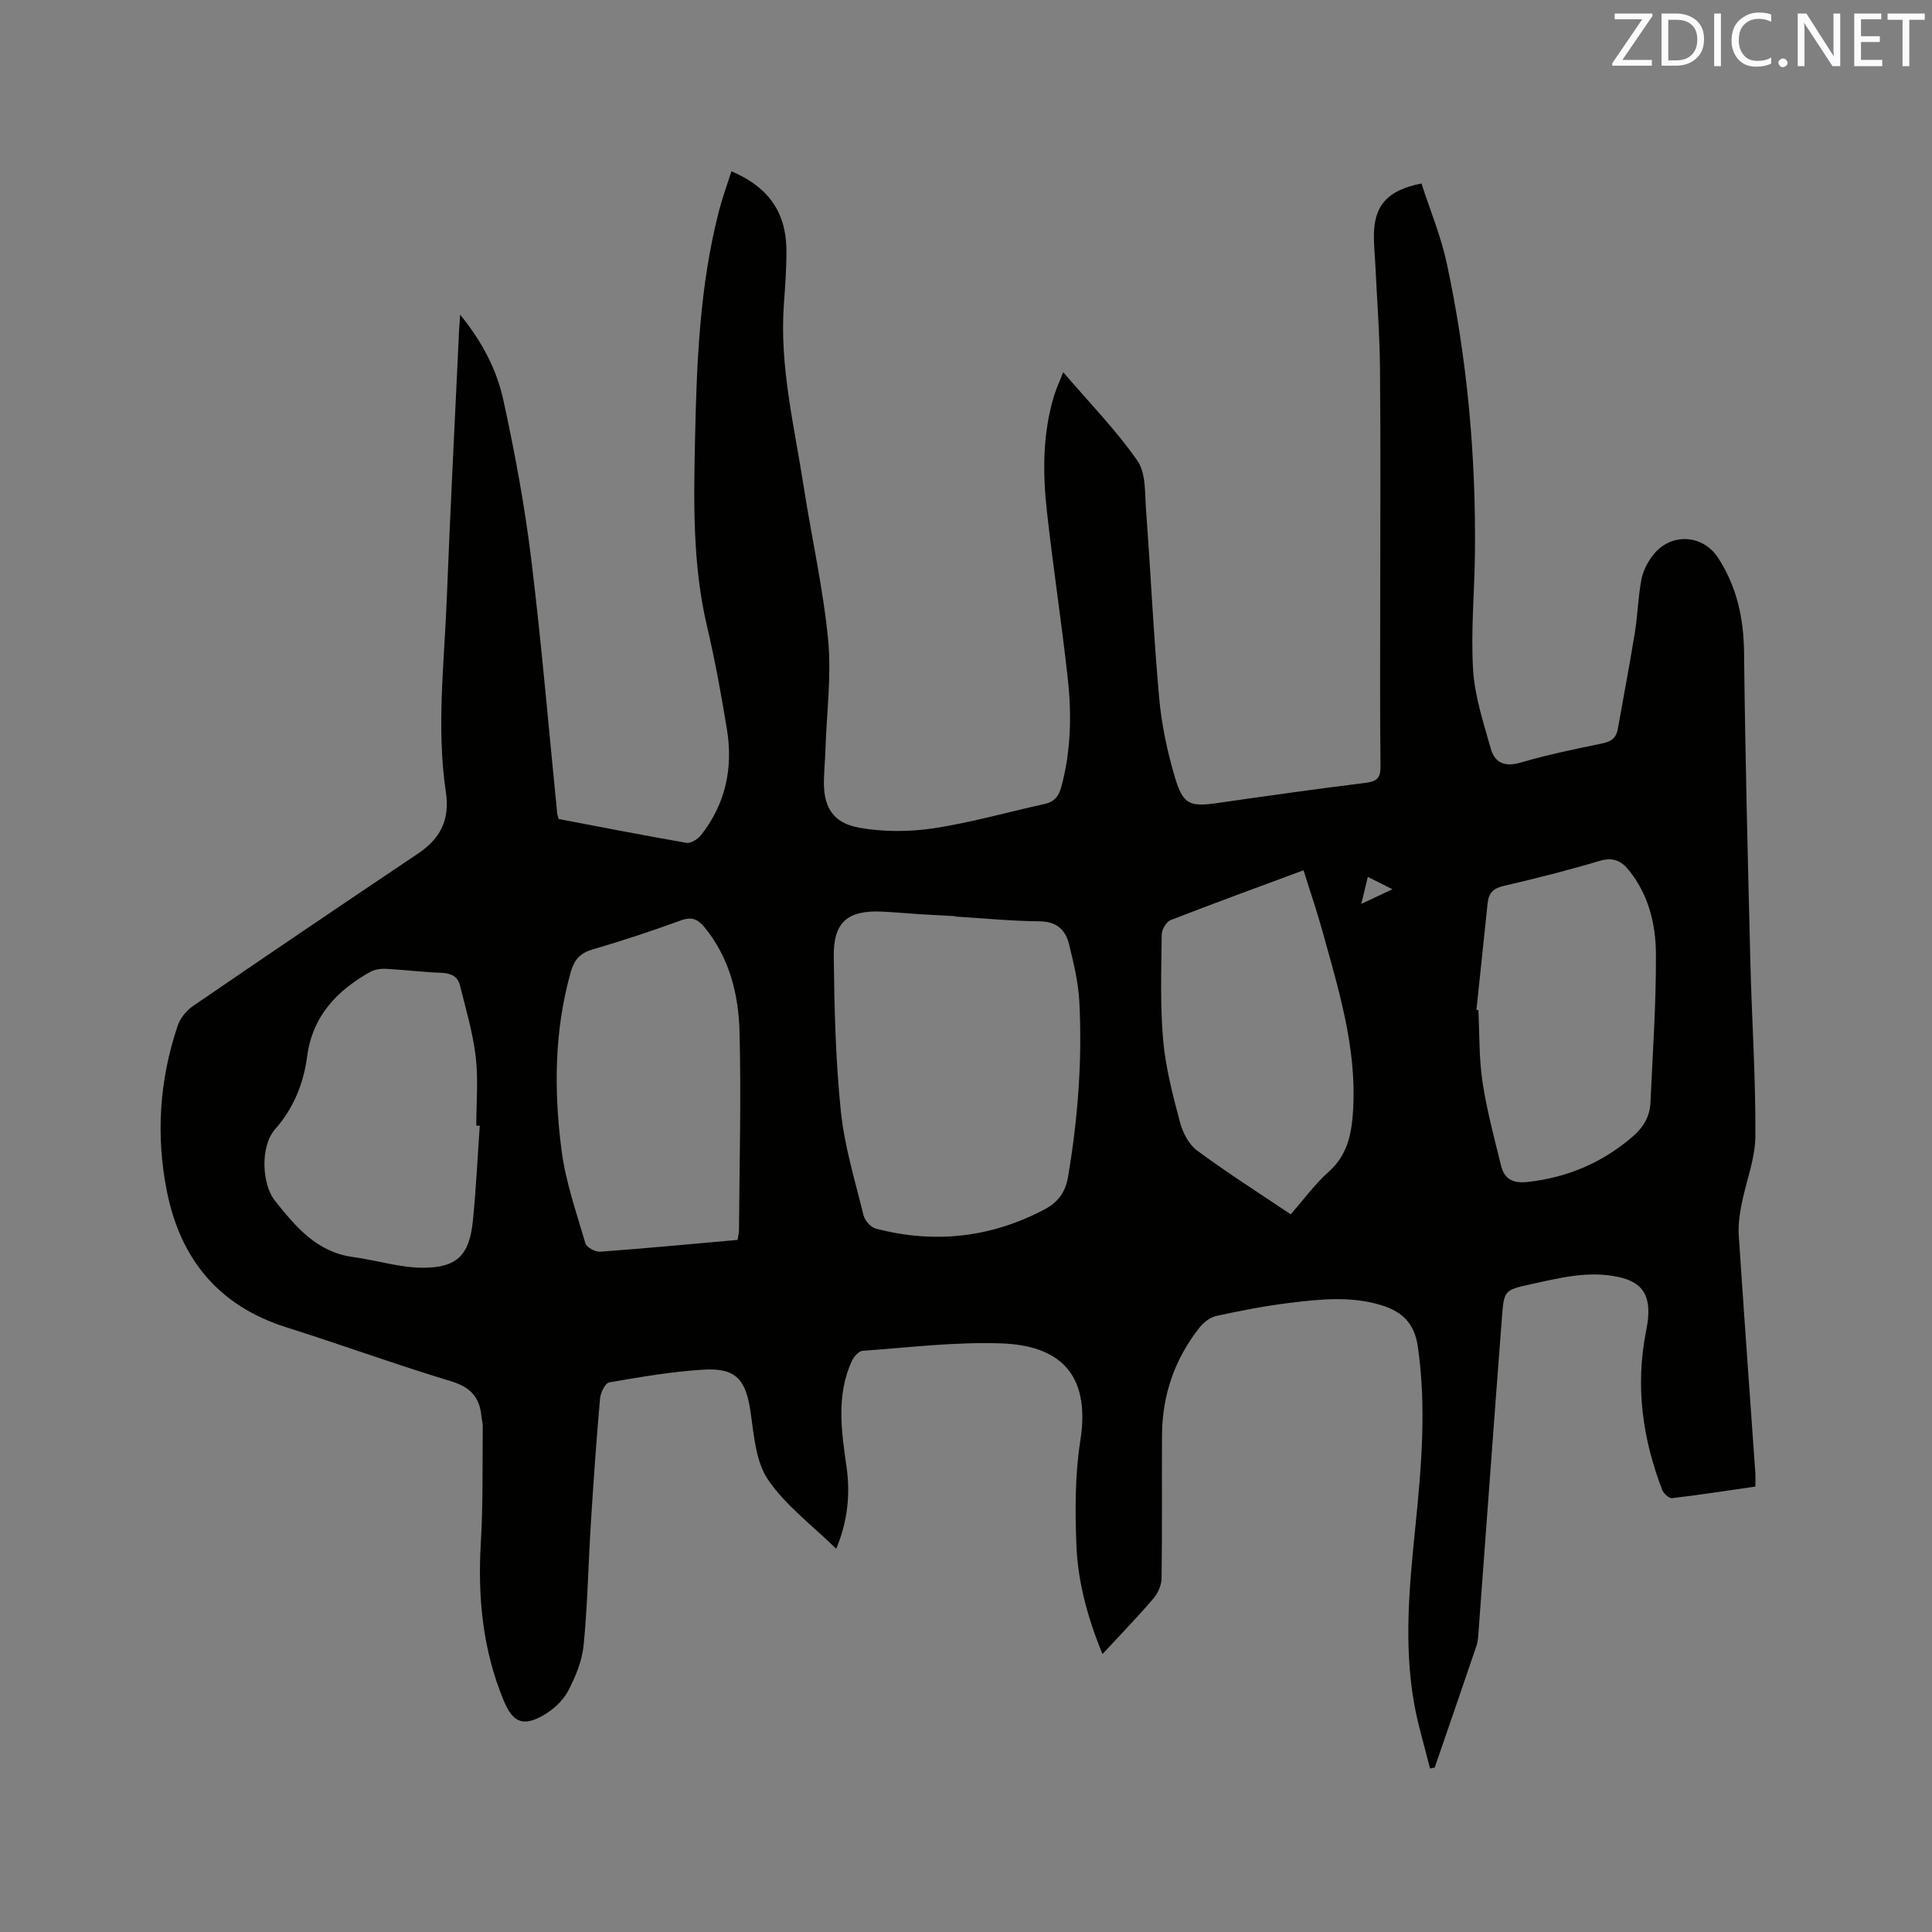 <svg enable-background="new 0 0 400 400" viewBox="0 0 400 400" xmlns="http://www.w3.org/2000/svg"><rect x="0" y="0" width="400" height="400" fill="#808080" stroke="none"/><path d="m95.27 65.16c4.63 5.66 7.59 11.46 8.95 17.7 2.37 10.84 4.4 21.79 5.75 32.79 2.15 17.56 3.63 35.2 5.4 52.81.03.31.17.61.31 1.11 8.76 1.66 17.59 3.4 26.45 4.93.9.15 2.34-.76 3-1.59 5.09-6.44 6.67-13.88 5.38-21.86-1.17-7.21-2.49-14.41-4.16-21.52-2.98-12.76-2.73-25.69-2.45-38.61.34-15.9.96-31.8 4.97-47.31.71-2.74 1.7-5.42 2.57-8.15 7.89 3.38 11.47 8.71 11.39 16.95-.03 3.49-.27 6.99-.53 10.48-.95 12.86 2.15 25.28 4.09 37.83 1.64 10.57 4.03 21.06 5.06 31.68.72 7.43-.29 15.02-.54 22.54-.07 2.12-.25 4.23-.32 6.35-.19 5.65 1.72 9.08 7.31 10.08 4.99.89 10.35.88 15.38.12 7.72-1.17 15.29-3.34 22.94-5.02 2-.44 2.96-1.53 3.5-3.51 2-7.39 2.18-14.9 1.36-22.4-1.27-11.58-3.05-23.11-4.33-34.69-.89-8.04-.9-16.1 1.49-23.96.45-1.48 1.12-2.89 1.89-4.85 5.42 6.33 10.91 11.95 15.35 18.31 1.79 2.56 1.54 6.71 1.79 10.17.97 13 1.56 26.04 2.73 39.02.5 5.54 1.69 11.11 3.28 16.45 1.68 5.63 3.11 6.06 8.83 5.24 10.17-1.46 20.35-2.9 30.55-4.16 2.36-.29 3.19-.95 3.16-3.45-.14-11.77-.06-23.54-.06-35.32 0-15.7.11-31.39-.05-47.09-.07-7.31-.64-14.61-.99-21.91-.09-1.8-.27-3.6-.27-5.4-.01-6.29 2.7-9.53 9.85-10.93 1.76 5.45 4.04 10.92 5.26 16.62 4.23 19.76 6.03 39.8 5.81 60-.09 8.03-.87 16.1-.38 24.09.34 5.49 2.15 10.94 3.66 16.3.82 2.92 2.88 3.85 6.16 2.89 5.58-1.64 11.3-2.81 17-3.99 1.84-.38 2.82-1.18 3.14-2.97 1.17-6.66 2.45-13.29 3.53-19.96.59-3.65.67-7.39 1.36-11.01.34-1.79 1.3-3.62 2.44-5.07 3.64-4.65 10.27-4.28 13.44.61 3.87 5.96 5.29 12.48 5.37 19.59.23 21.3.77 42.6 1.3 63.9.3 12.08 1.12 24.16 1.04 36.24-.03 4.76-1.97 9.49-2.89 14.26-.39 2.04-.69 4.18-.55 6.24 1.08 16.4 2.28 32.78 3.43 49.18.06.83.01 1.67.01 2.87-5.77.83-11.5 1.72-17.25 2.4-.62.07-1.75-.96-2.04-1.72-4.08-10.6-5.58-21.48-3.36-32.74.2-1.04.39-2.09.46-3.14.32-4.71-1.48-7.16-6.09-8.18-6.21-1.37-12.22.17-18.22 1.49-5.42 1.19-5.54 1.27-5.96 6.72-1.66 21.67-3.23 43.34-4.84 65.01-.08 1.05-.11 2.14-.44 3.12-2.85 8.42-5.76 16.82-8.65 25.22-.32.06-.65.12-.97.19-1.12-4.54-2.51-9.03-3.32-13.63-2.13-12.15-.94-24.3.29-36.45 1.26-12.45 2.33-24.89.48-37.42-.7-4.72-3.27-7.09-7.43-8.39-6.26-1.95-12.62-1.3-18.92-.53-5.14.62-10.25 1.62-15.31 2.71-1.29.28-2.64 1.32-3.49 2.39-5.18 6.53-7.75 14.04-7.79 22.37-.05 9.85.05 19.71-.09 29.56-.02 1.41-.74 3.08-1.67 4.17-3.29 3.85-6.82 7.49-10.56 11.53-3.11-7.56-5.12-15-5.41-22.68-.27-7.16-.29-14.47.82-21.51 2.26-14.37-4.91-19.7-16.25-20.13-9.58-.36-19.23.85-28.84 1.53-.8.06-1.82 1.23-2.22 2.12-3.26 7.12-2.15 14.5-1.1 21.87.82 5.75.23 11.35-2.13 17-4.91-4.82-10.44-8.92-14.1-14.28-2.56-3.75-2.93-9.19-3.62-13.97-.97-6.76-3-9.25-9.78-8.84-6.53.4-13.04 1.52-19.5 2.64-.82.14-1.79 2.13-1.9 3.33-.75 8.55-1.35 17.11-1.89 25.68-.53 8.45-.68 16.94-1.5 25.36-.32 3.27-1.67 6.59-3.23 9.53-1.07 2.02-3.06 3.85-5.08 5.01-4.23 2.42-6.35 1.5-8.22-2.98-4.37-10.5-5.43-21.44-4.76-32.72.48-8.02.31-16.07.4-24.11.01-.73-.22-1.46-.29-2.2-.38-3.88-2.32-5.94-6.25-7.13-11.45-3.46-22.7-7.57-34.11-11.17-13.93-4.39-21.88-14.02-24.71-27.98-2.36-11.64-1.6-23.23 2.21-34.51.52-1.53 1.79-3.09 3.14-4.02 15.47-10.59 31-21.11 46.57-31.55 4.65-3.12 6.66-6.95 5.8-12.78-1.98-13.3-.33-26.67.19-40 .7-17.9 1.62-35.8 2.46-53.7.03-1.46.16-2.9.31-5.11zm102.53 124.6c0-.03 0-.05 0-.08-2.54-.14-5.07-.26-7.61-.42s-5.07-.41-7.6-.52c-7.04-.31-10.05 2.12-9.97 9.24.12 10.68.37 21.4 1.46 32.02.75 7.3 2.95 14.46 4.71 21.64.27 1.08 1.5 2.46 2.54 2.73 12.17 3.19 23.91 1.88 35.04-4.03 2.59-1.38 4.21-3.46 4.75-6.64 2.04-12.05 2.98-24.17 2.34-36.37-.21-3.97-1.17-7.93-2.12-11.82-.73-2.99-2.56-4.73-6.11-4.76-5.81-.05-11.62-.63-17.43-.99zm-45.1 66.95c.13-.84.3-1.46.3-2.08.09-13.67.47-27.35.11-41.01-.2-7.76-2.08-15.33-7.24-21.63-1.36-1.66-2.62-2.26-4.87-1.44-6.06 2.21-12.2 4.24-18.39 6.05-2.58.76-3.74 2.17-4.44 4.65-3.44 12.17-3.5 24.56-1.91 36.9.84 6.53 3.08 12.89 4.94 19.26.24.83 2.03 1.81 3.04 1.74 9.39-.68 18.78-1.58 28.46-2.44zm-53.37-23.64c-.24-.01-.48-.01-.72-.02 0-4.76.44-9.58-.12-14.28-.59-4.99-2.05-9.89-3.27-14.79-.46-1.85-1.89-2.5-3.85-2.57-3.81-.14-7.6-.62-11.4-.82-1.09-.06-2.36.1-3.29.62-6.97 3.89-12.01 9.2-13.1 17.58-.73 5.55-2.86 10.76-6.56 14.92-3.3 3.71-2.71 11.62-.12 14.86 4.32 5.41 8.68 10.69 16.23 11.69 4.79.64 9.54 2.18 14.32 2.21 7.19.05 9.76-2.64 10.46-9.77.65-6.52.96-13.09 1.42-19.63zm167.9 18.34c2.76-3.14 5.02-6.28 7.84-8.79 4.04-3.59 4.81-8.09 5.09-13.08.7-12.75-3.03-24.69-6.35-36.71-1.16-4.21-2.59-8.35-3.93-12.65-9.53 3.54-18.56 6.83-27.52 10.32-.89.35-1.83 1.95-1.84 2.98-.08 7.3-.34 14.64.3 21.9.51 5.73 2.01 11.4 3.49 16.98.56 2.14 1.82 4.57 3.53 5.84 6.19 4.58 12.71 8.72 19.39 13.21zm38.45-42.34c.13.02.27.04.4.06.25 4.98.12 10.01.86 14.91.88 5.83 2.43 11.56 3.84 17.3.67 2.75 2.45 3.71 5.43 3.38 8.28-.91 15.5-3.96 21.81-9.4 2.24-1.93 3.56-4.16 3.69-7.05.46-10.26 1.19-20.52 1.13-30.78-.03-6.14-1.51-12.21-5.55-17.26-1.6-2-3.3-2.82-6.04-2.01-6.59 1.96-13.27 3.66-19.97 5.21-2.15.5-3.07 1.51-3.28 3.54-.77 7.37-1.55 14.73-2.32 22.1zm-22.49-27.52c-.47 1.94-.84 3.49-1.35 5.59 2.41-1.13 4.22-1.98 6.45-3.03-1.91-.95-3.29-1.65-5.1-2.56z" fill="#010100"/><g fill="#fbfafc"><path d="m342.2 3.2-6.3 9.2h6.1v1.2h-8.2v-.5l6.2-9.1h-5.7v-1.2h7.8v.4z"/><path d="m344 13.7v-10.9h3.1c1.6 0 3 .5 4.1 1.4 1.1 1 1.6 2.2 1.6 3.9s-.5 3-1.6 4-2.5 1.5-4.2 1.5h-3zm1.4-9.6v8.4h1.6c1.4 0 2.5-.4 3.2-1.1.8-.8 1.2-1.8 1.2-3.2s-.4-2.4-1.2-3.1-1.8-1-3.1-1z"/><path d="m356.3 2.8v10.9h-1.4v-10.9z"/><path d="m366.6 13.2c-.8.4-1.8.6-3 .6-1.6 0-2.8-.5-3.7-1.5s-1.4-2.3-1.4-3.9c0-1.7.5-3.2 1.6-4.2s2.4-1.6 4-1.6c1 0 1.9.1 2.6.4v1.5c-.8-.4-1.6-.6-2.6-.6-1.2 0-2.2.4-3 1.2s-1.1 1.9-1.1 3.3c0 1.3.4 2.3 1.1 3.1s1.6 1.1 2.8 1.1c1.1 0 2-.2 2.8-.7v1.3z"/><path d="m368.2 13c0-.3.1-.5.3-.6.2-.2.4-.3.6-.3.3 0 .5.1.7.3s.3.4.3.6-.1.5-.3.6c-.2.2-.4.3-.7.3s-.5-.1-.6-.3c-.2-.2-.3-.4-.3-.6z"/><path d="m381.1 13.7h-1.7l-5.5-8.4c-.2-.2-.3-.5-.4-.7 0 .2.1.8.1 1.5v7.6h-1.4v-10.9h1.8l5.3 8.3c.3.4.4.6.4.8 0-.3-.1-.8-.1-1.6v-7.5h1.4v10.9z"/><path d="m389.7 13.7h-5.8v-10.9h5.6v1.2h-4.2v3.5h3.9v1.2h-3.9v3.7h4.4z"/><path d="m398.4 4.1h-3.1v9.6h-1.4v-9.6h-3.1v-1.3h7.7v1.3z"/></g></svg>